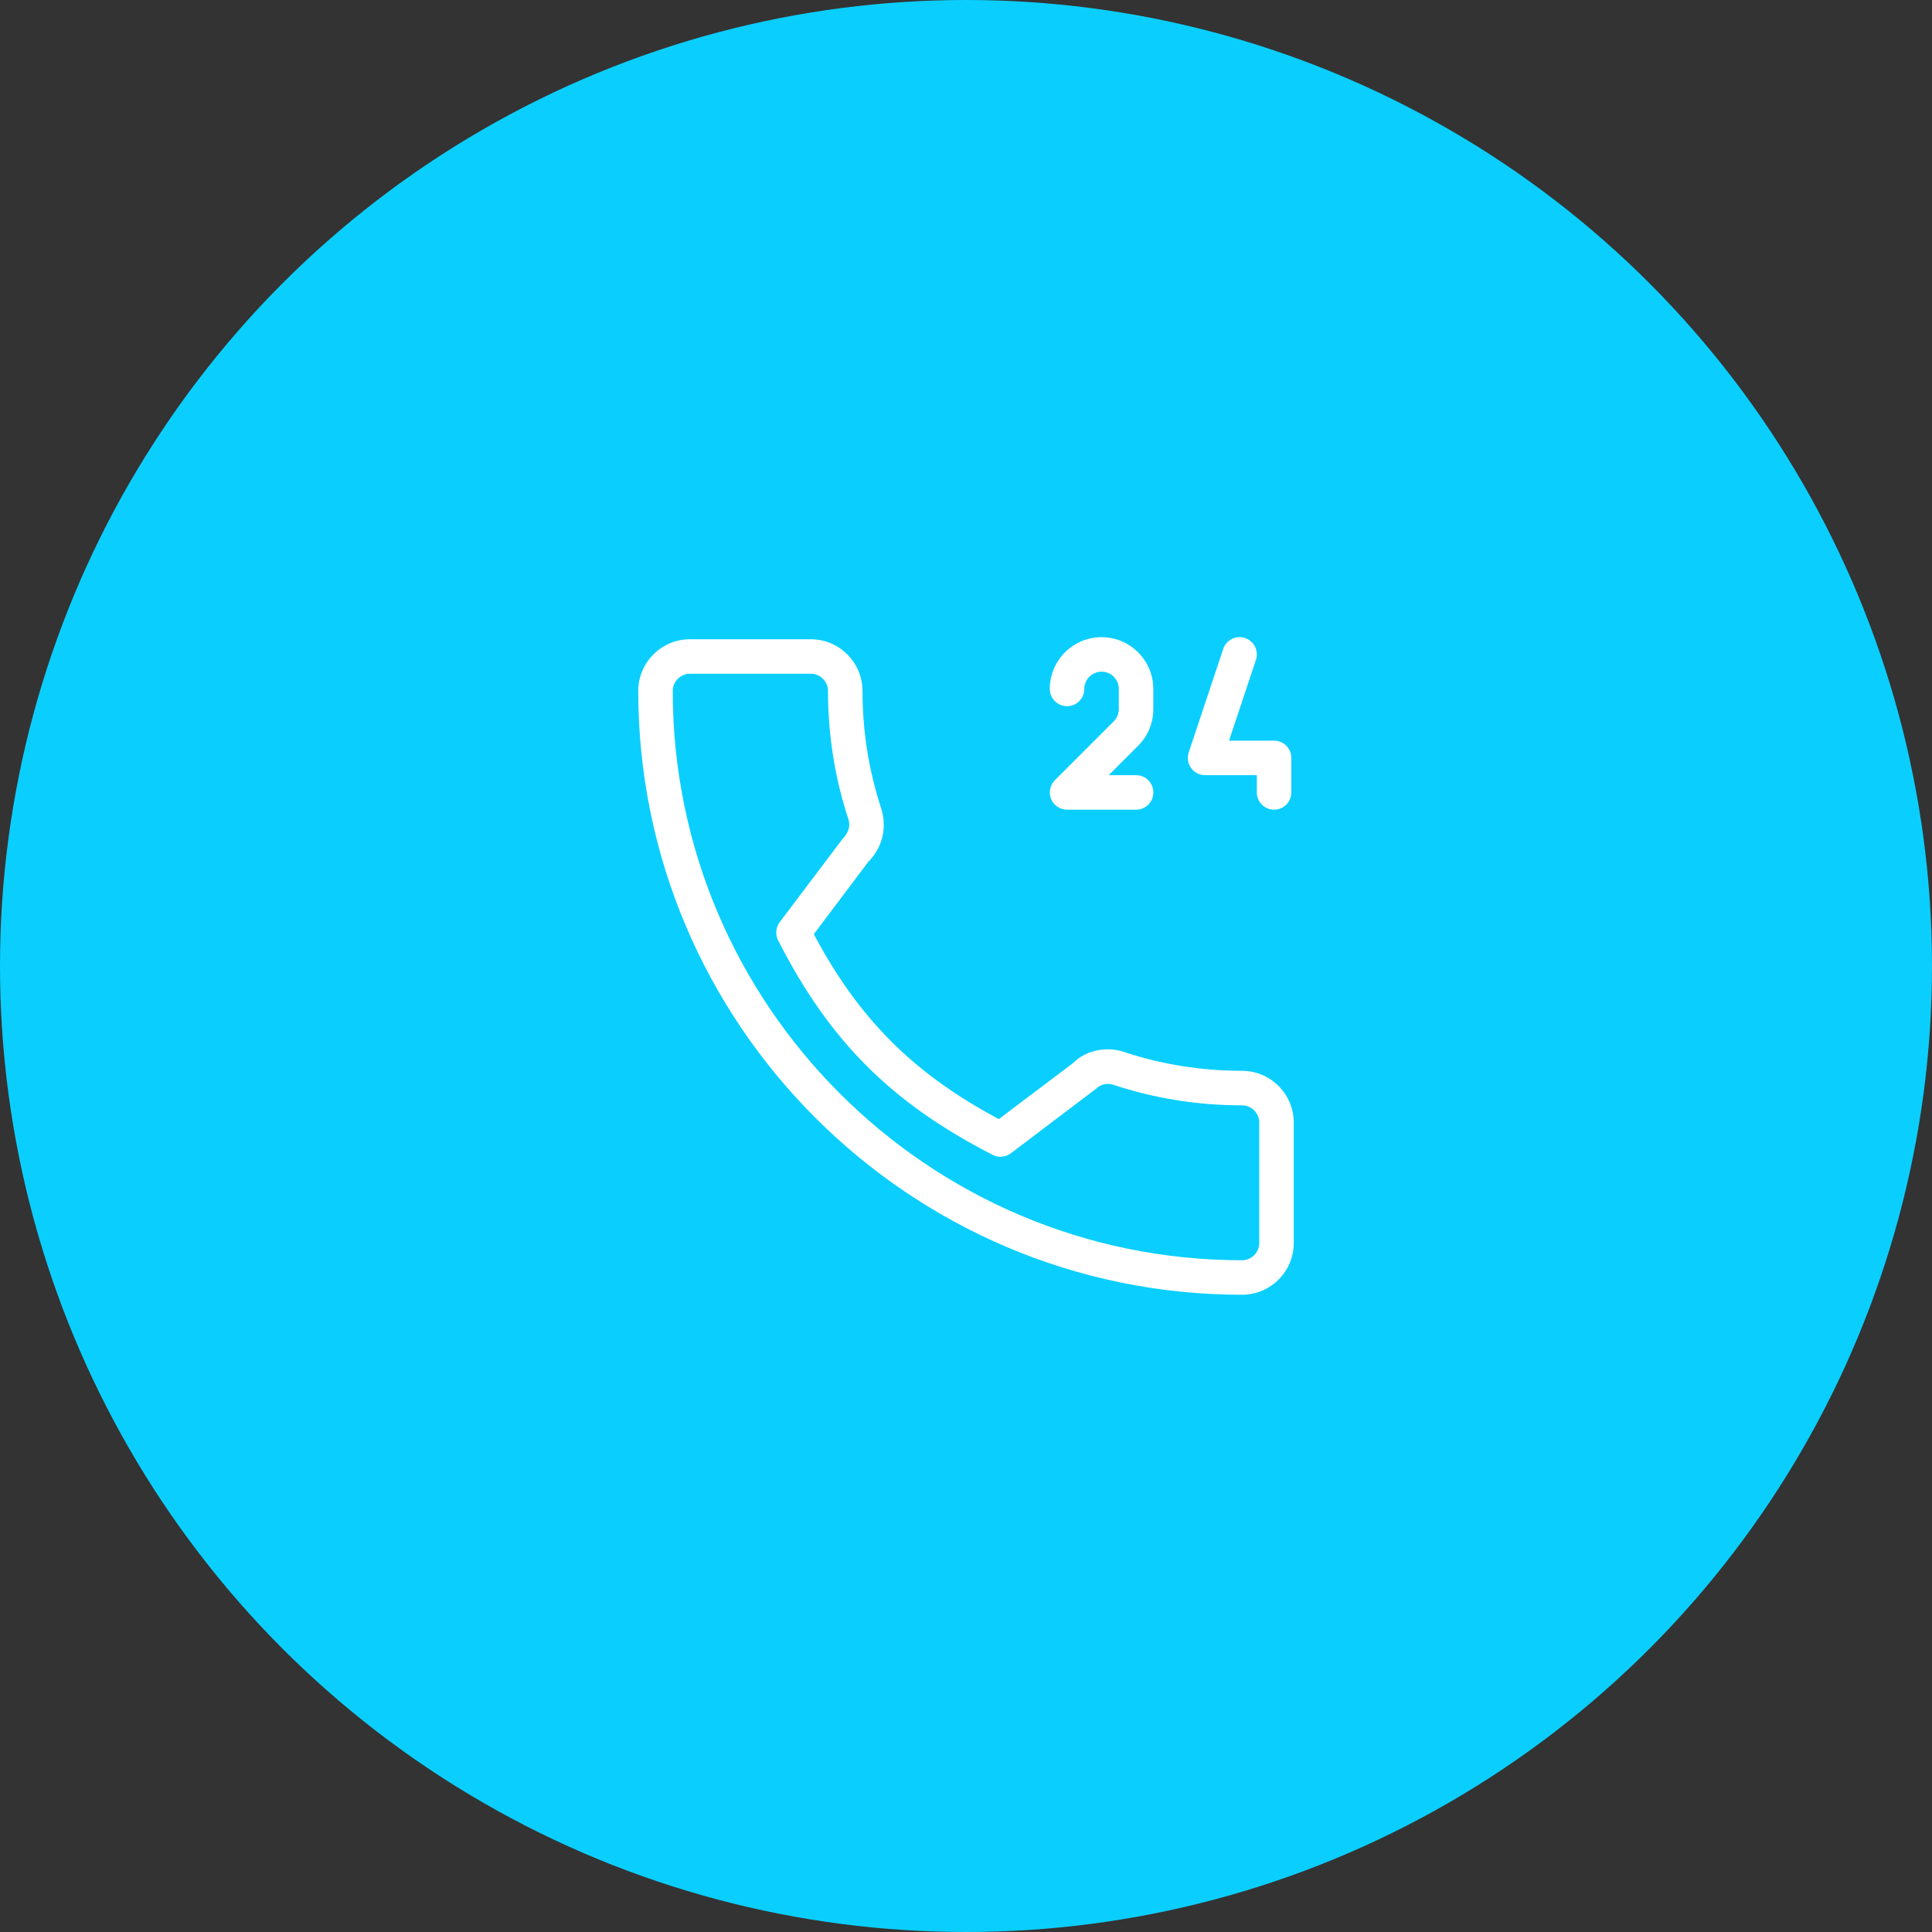 <svg width="56" height="56" viewBox="0 0 56 56" fill="none" xmlns="http://www.w3.org/2000/svg">
<rect x="0" y="0" width="56" height="56" fill="#333333" stroke="none"/>
<circle cx="28" cy="28" r="28" fill="#0ACFFE"/>
<path d="M34.93 22.469H36.43V22.969C36.43 23.245 36.654 23.469 36.93 23.469C37.207 23.469 37.43 23.245 37.43 22.968V21.968C37.43 21.692 37.206 21.468 36.93 21.468H35.624L36.404 19.126C36.491 18.864 36.35 18.581 36.088 18.494C35.825 18.407 35.543 18.548 35.456 18.81L34.456 21.81C34.404 21.963 34.43 22.131 34.524 22.261C34.618 22.392 34.769 22.469 34.93 22.469ZM30.929 20.469C31.205 20.469 31.429 20.245 31.429 19.969C31.429 19.693 31.653 19.469 31.929 19.469C32.205 19.469 32.429 19.693 32.429 19.969V20.554C32.429 20.686 32.376 20.815 32.283 20.908L30.576 22.615C30.433 22.758 30.39 22.973 30.468 23.16C30.545 23.347 30.728 23.469 30.93 23.469H32.93C33.207 23.469 33.43 23.245 33.43 22.969C33.43 22.693 33.206 22.469 32.93 22.469H32.137L32.99 21.616C33.273 21.332 33.429 20.955 33.429 20.555V19.969C33.429 19.142 32.756 18.469 31.929 18.469C31.102 18.469 30.429 19.142 30.429 19.969C30.429 20.245 30.653 20.469 30.929 20.469ZM36 31.038C34.829 31.038 33.68 30.855 32.592 30.495C32.062 30.312 31.458 30.453 31.109 30.809L28.951 32.438C26.476 31.117 24.892 29.534 23.589 27.077L25.174 24.972C25.574 24.572 25.717 23.989 25.545 23.442C25.184 22.347 25 21.199 25 20.029C25 19.202 24.327 18.529 23.5 18.529H20C19.173 18.529 18.5 19.202 18.5 20.029C18.5 29.678 26.351 37.529 36 37.529C36.827 37.529 37.5 36.856 37.5 36.028V32.538C37.5 31.711 36.827 31.038 36 31.038ZM36.5 36.029C36.5 36.306 36.276 36.529 36 36.529C26.902 36.529 19.5 29.127 19.5 20.029C19.5 19.753 19.724 19.529 20 19.529H23.5C23.776 19.529 24 19.753 24 20.029C24 21.306 24.2 22.56 24.593 23.749C24.651 23.935 24.604 24.128 24.421 24.318L22.601 26.728C22.486 26.881 22.468 27.086 22.554 27.256C24.037 30.169 25.838 31.971 28.772 33.474C28.942 33.561 29.148 33.544 29.301 33.428L31.763 31.563C31.896 31.429 32.093 31.383 32.273 31.444C33.468 31.839 34.722 32.039 36 32.039C36.276 32.039 36.5 32.263 36.5 32.539V36.029Z" fill="white"/>
</svg>
